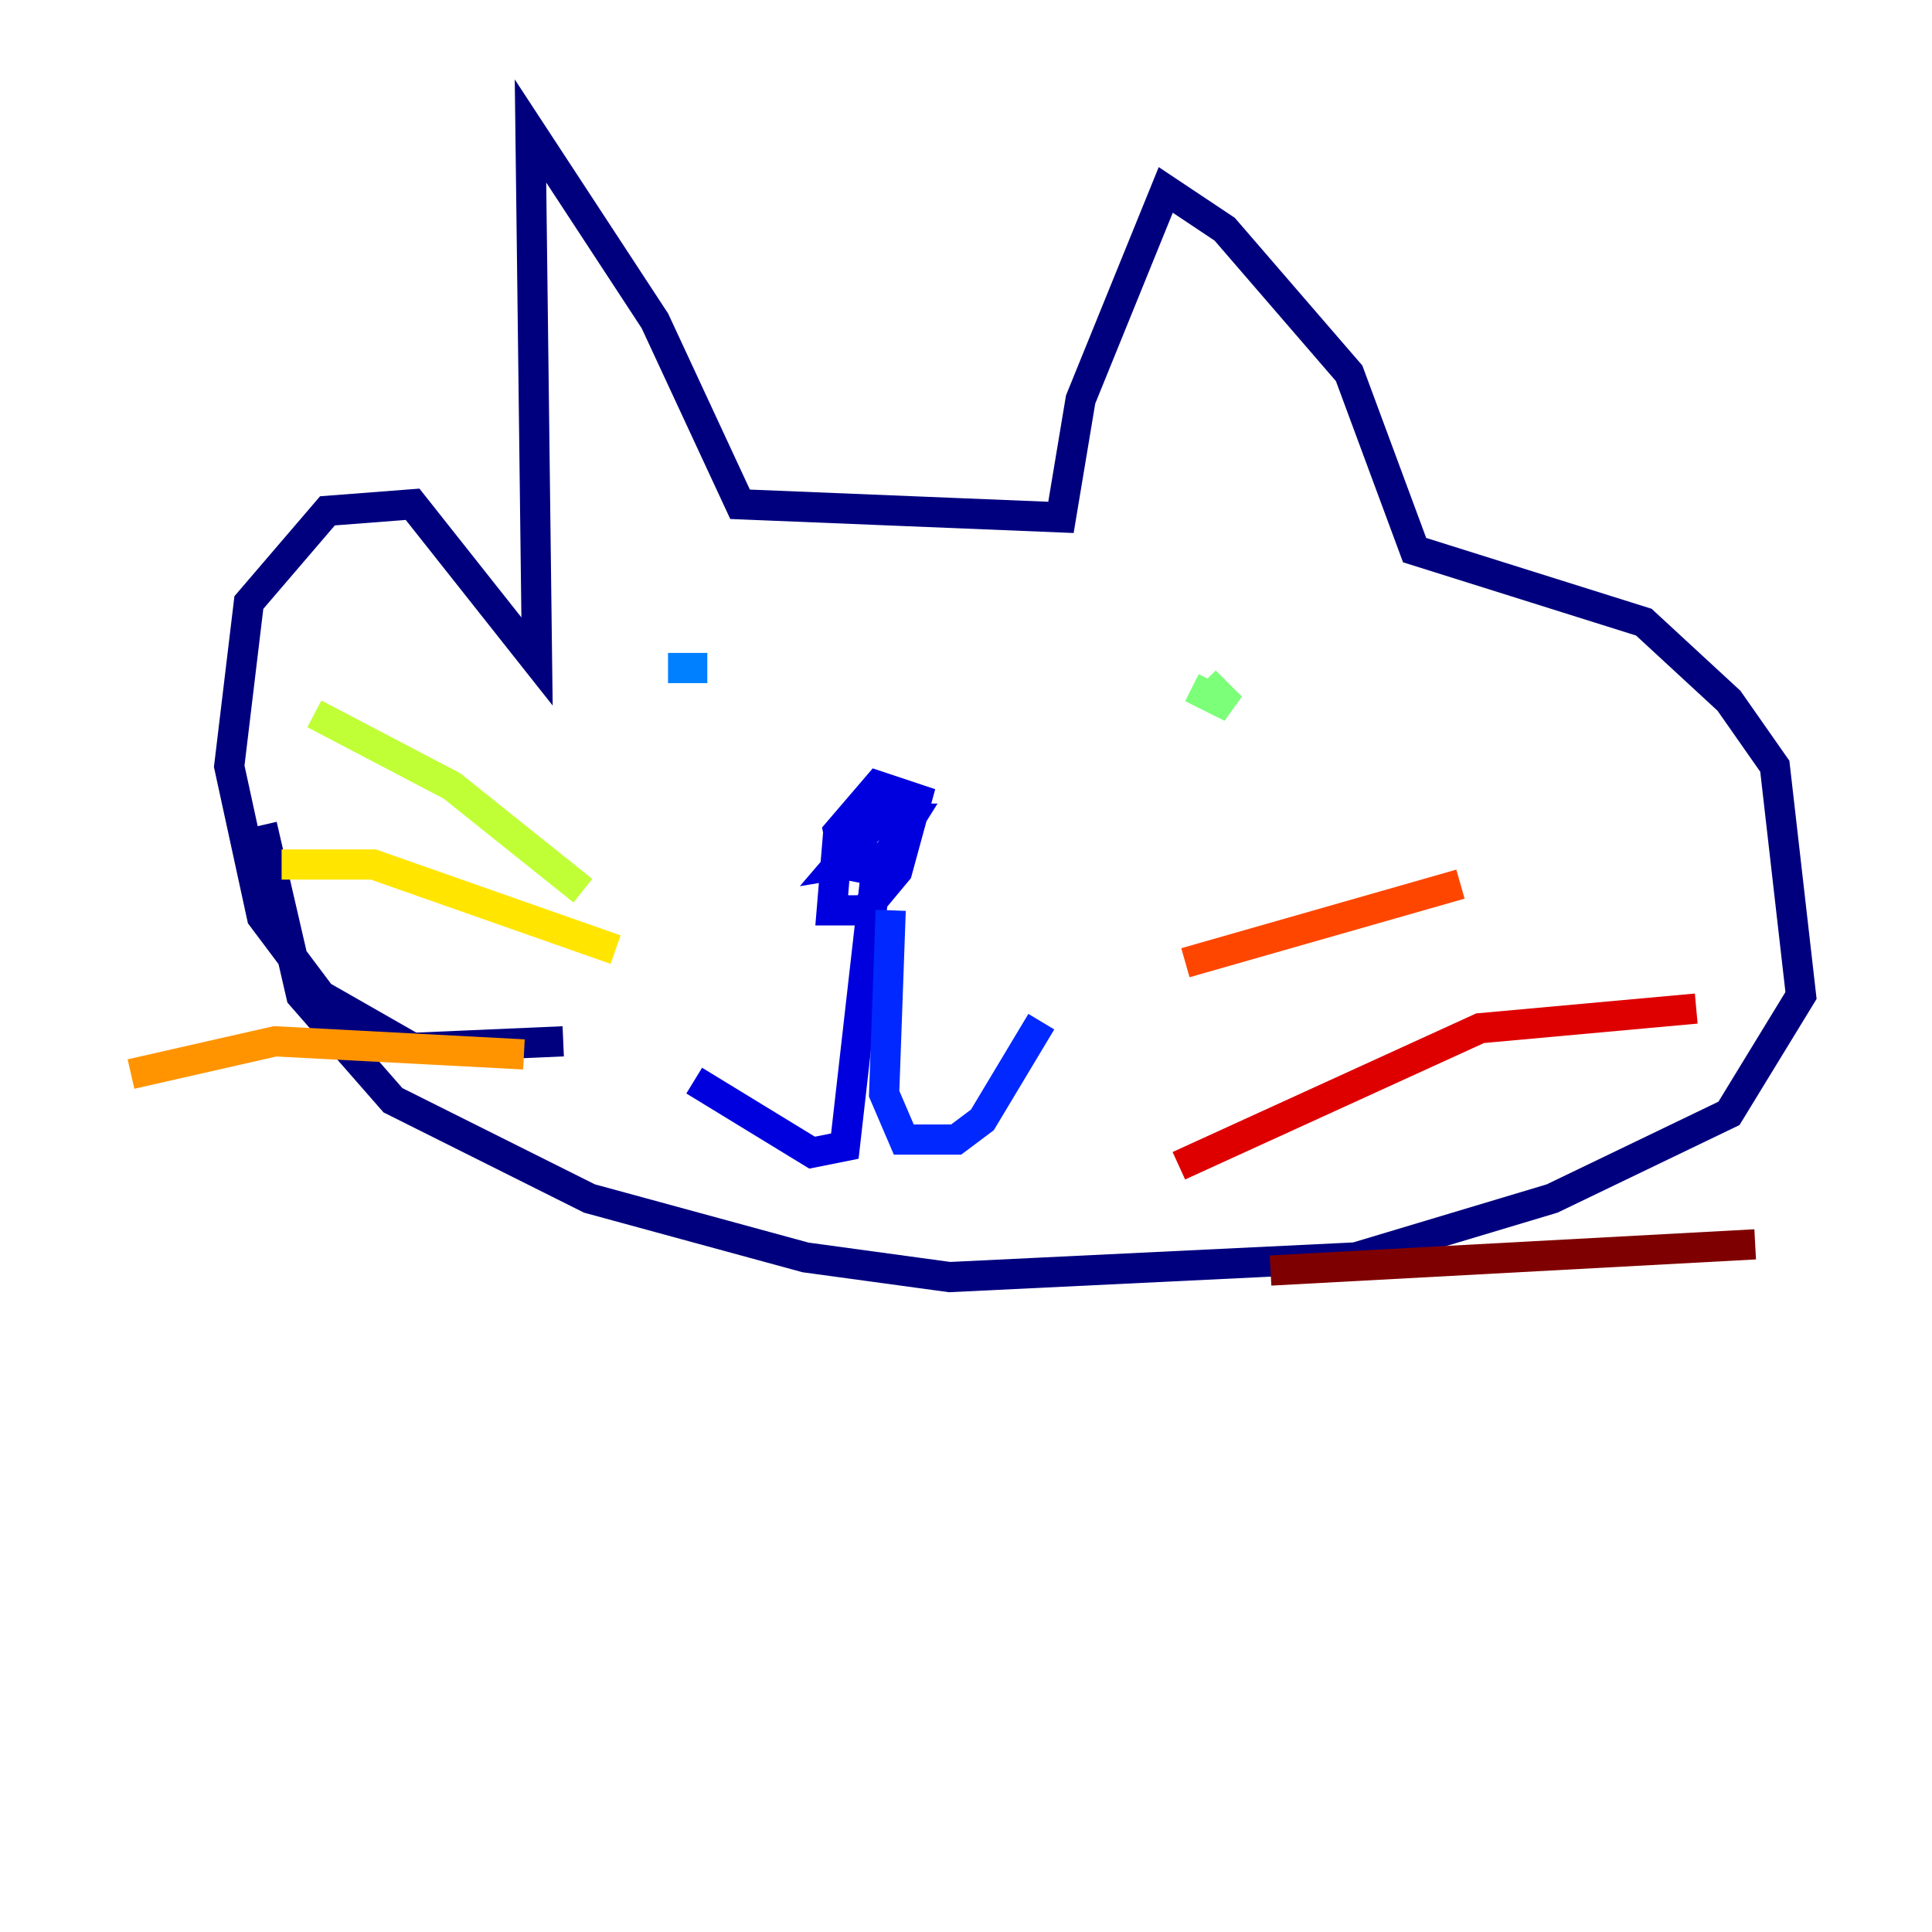 <?xml version="1.0" encoding="utf-8" ?>
<svg baseProfile="tiny" height="128" version="1.2" viewBox="0,0,128,128" width="128" xmlns="http://www.w3.org/2000/svg" xmlns:ev="http://www.w3.org/2001/xml-events" xmlns:xlink="http://www.w3.org/1999/xlink"><defs /><polyline fill="none" points="37.315,68.99 27.336,69.424 21.261,65.953 17.356,60.746 15.186,50.766 16.488,39.919 21.695,33.844 27.336,33.41 35.58,43.824 35.146,8.678 43.39,21.261 49.031,33.41 70.291,34.278 71.593,26.468 77.234,12.583 81.139,15.186 89.383,24.732 93.722,36.447 108.909,41.22 114.549,46.427 117.586,50.766 119.322,65.953 114.549,73.763 102.834,79.403 89.817,83.308 62.915,84.61 53.37,83.308 39.051,79.403 26.034,72.895 19.959,65.953 17.356,54.671" stroke="#00007f" stroke-width="2" /><polyline fill="none" points="55.539,55.105 55.105,60.312 57.275,60.312 59.444,57.709 60.746,52.936 58.142,52.068 55.539,55.105 55.973,57.275 58.142,57.709 60.312,54.237 58.142,54.237 55.539,57.275 58.142,56.841 55.973,75.932 53.803,76.366 45.993,71.593" stroke="#0000de" stroke-width="2" /><polyline fill="none" points="59.01,60.312 58.576,72.461 59.878,75.498 63.349,75.498 65.085,74.197 68.99,67.688" stroke="#0028ff" stroke-width="2" /><polyline fill="none" points="44.258,44.258 46.861,44.258" stroke="#0080ff" stroke-width="2" /><polyline fill="none" points="84.176,46.861 84.176,46.861" stroke="#00d4ff" stroke-width="2" /><polyline fill="none" points="75.498,44.691 75.498,44.691" stroke="#36ffc0" stroke-width="2" /><polyline fill="none" points="78.969,45.559 81.573,46.861 79.837,45.125" stroke="#7cff79" stroke-width="2" /><polyline fill="none" points="38.617,59.01 29.939,52.068 20.827,47.295" stroke="#c0ff36" stroke-width="2" /><polyline fill="none" points="40.786,62.915 24.732,57.275 18.658,57.275" stroke="#ffe500" stroke-width="2" /><polyline fill="none" points="34.712,69.858 18.224,68.99 8.678,71.159" stroke="#ff9400" stroke-width="2" /><polyline fill="none" points="78.536,63.783 96.759,58.576" stroke="#ff4600" stroke-width="2" /><polyline fill="none" points="78.102,77.234 98.061,68.122 112.38,66.82" stroke="#de0000" stroke-width="2" /><polyline fill="none" points="84.176,84.176 116.285,82.441" stroke="#7f0000" stroke-width="2" /></svg>